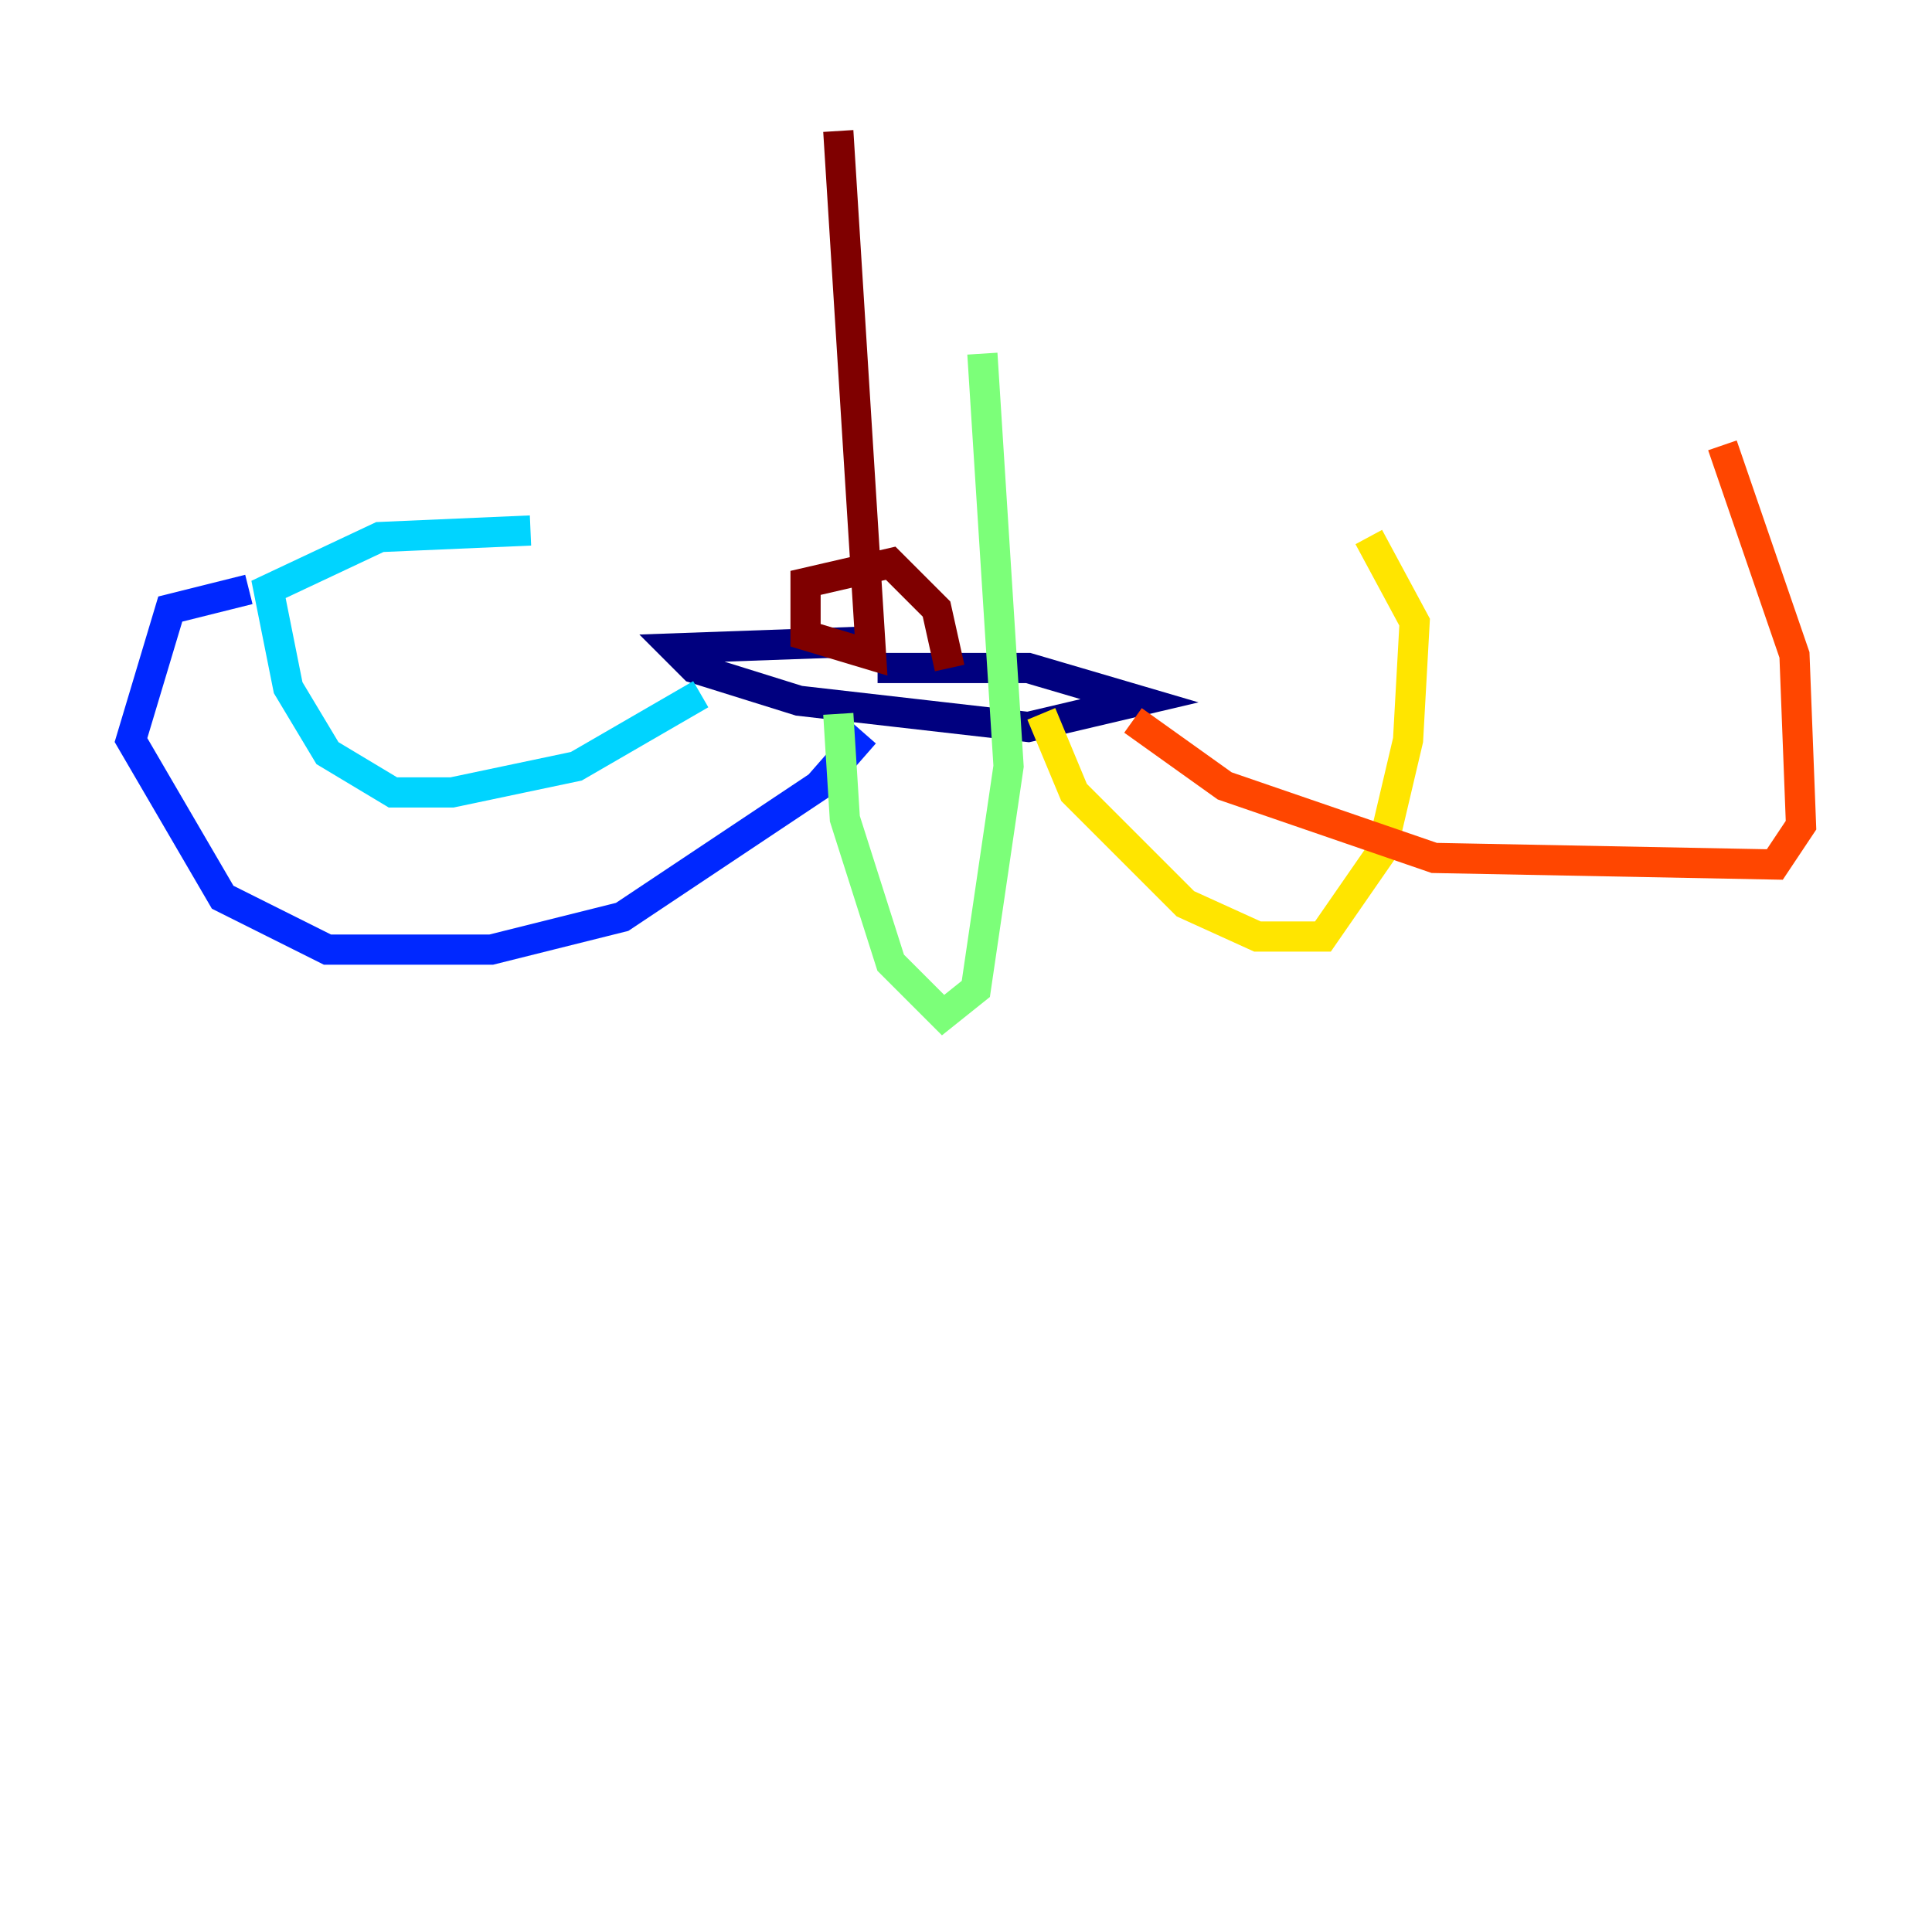 <?xml version="1.0" encoding="utf-8" ?>
<svg baseProfile="tiny" height="128" version="1.2" viewBox="0,0,128,128" width="128" xmlns="http://www.w3.org/2000/svg" xmlns:ev="http://www.w3.org/2001/xml-events" xmlns:xlink="http://www.w3.org/1999/xlink"><defs /><polyline fill="none" points="56.841,42.522 44.691,42.956 45.993,44.258 52.936,46.427 68.122,48.163 75.498,46.427 68.122,44.258 58.142,44.258" stroke="#00007f" stroke-width="2" /><polyline fill="none" points="57.275,48.597 54.237,52.068 41.22,60.746 32.542,62.915 21.695,62.915 14.752,59.444 8.678,49.031 11.281,40.352 16.488,39.051" stroke="#0028ff" stroke-width="2" /><polyline fill="none" points="46.427,45.993 38.183,50.766 29.939,52.502 26.034,52.502 21.695,49.898 19.091,45.559 17.79,39.051 25.166,35.58 35.146,35.146" stroke="#00d4ff" stroke-width="2" /><polyline fill="none" points="55.539,47.295 55.973,54.237 59.01,63.783 62.481,67.254 64.651,65.519 66.82,50.766 65.085,23.43" stroke="#7cff79" stroke-width="2" /><polyline fill="none" points="68.99,47.295 71.159,52.502 78.536,59.878 83.308,62.047 87.647,62.047 91.552,56.407 93.288,49.031 93.722,41.22 90.685,35.58" stroke="#ffe500" stroke-width="2" /><polyline fill="none" points="75.064,47.729 81.139,52.068 95.024,56.841 117.586,57.275 119.322,54.671 118.888,43.39 114.115,29.505" stroke="#ff4600" stroke-width="2" /><polyline fill="none" points="55.539,8.678 57.709,43.39 53.37,42.088 53.37,38.617 59.01,37.315 62.047,40.352 62.915,44.258" stroke="#7f0000" stroke-width="2" /></svg>